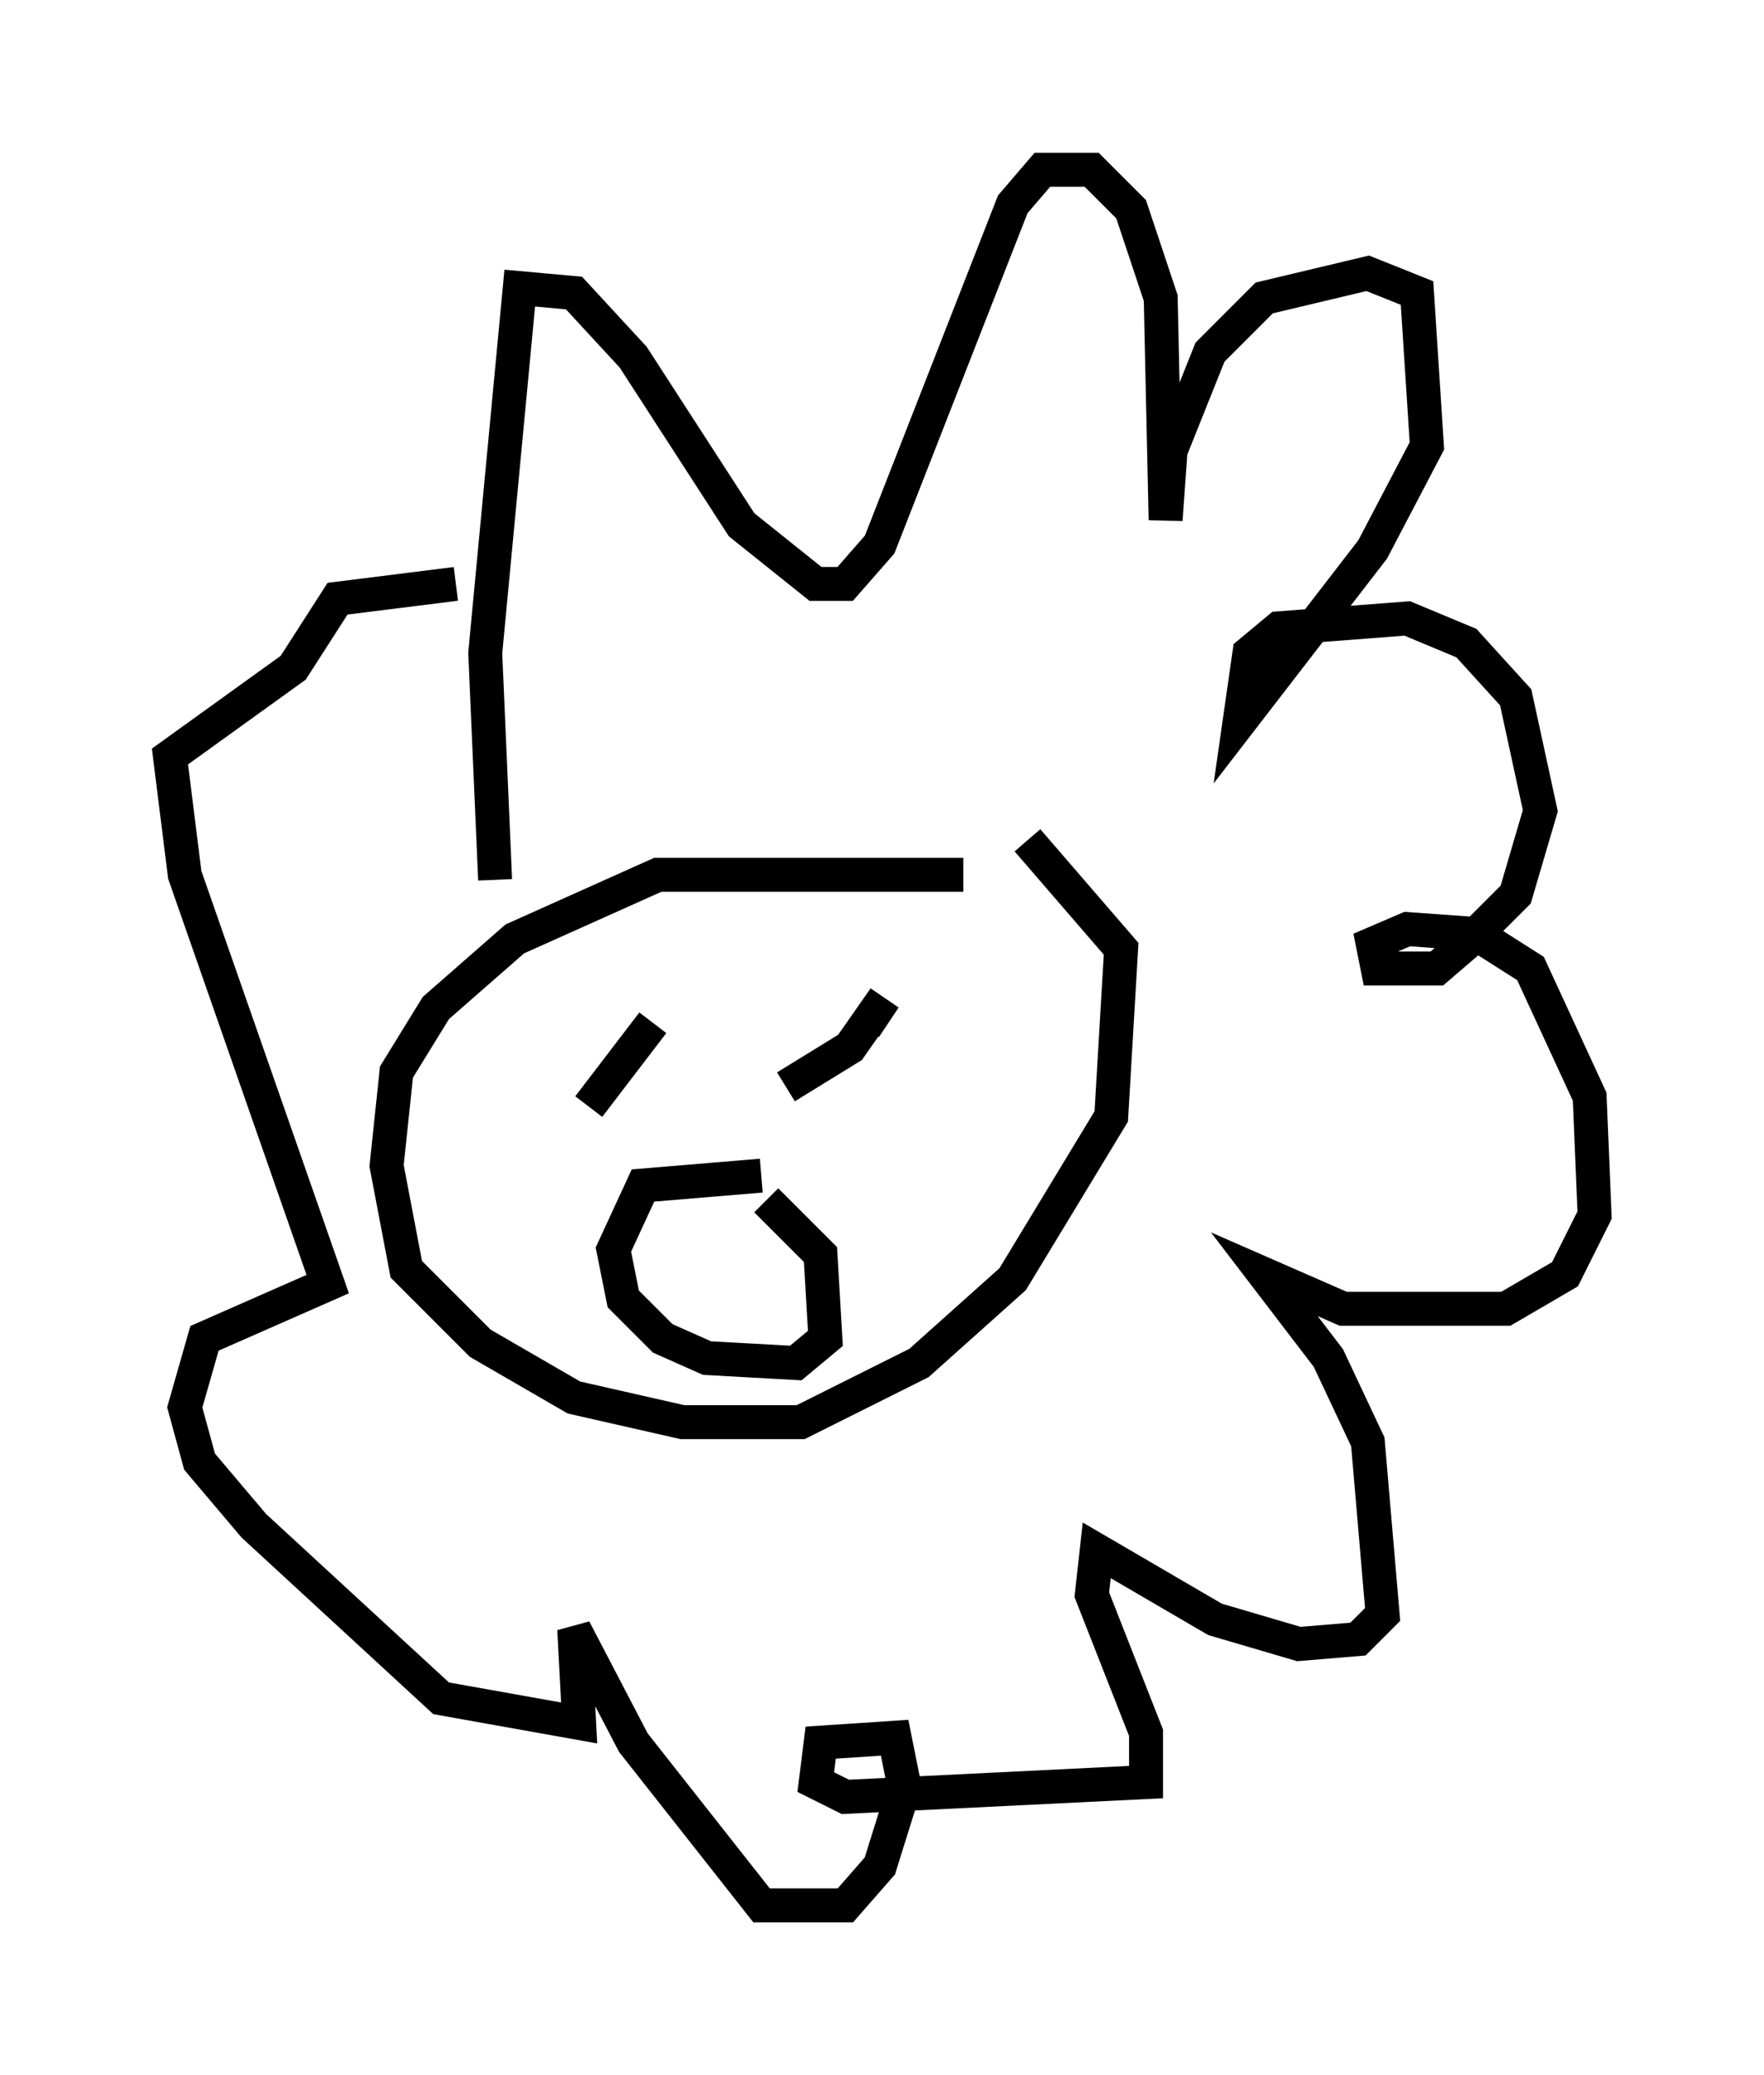 <?xml version="1.0" encoding="utf-8" ?>
<svg baseProfile="full" height="61.128" version="1.1" width="51.978" xmlns="http://www.w3.org/2000/svg" xmlns:ev="http://www.w3.org/2001/xml-events" xmlns:xlink="http://www.w3.org/1999/xlink"><defs /><rect fill="white" height="61.128" width="51.978" x="0" y="0" /><path d="M31.436, 26.352 m-3.05, -0.581 l-9.006, 0.0 -4.212, 1.888 l-2.324, 2.034 -1.162, 1.888 l-0.291, 2.76 0.581, 3.05 l2.179, 2.179 2.76, 1.598 l3.196, 0.726 3.486, 0.0 l3.486, -1.743 2.76, -2.469 l2.905, -4.793 0.291, -4.939 l-2.76, -3.196 m-11.765, 4.358 l0.0, 0.0 m6.972, 1.162 l0.581, -0.872 -1.017, 1.453 l-1.888, 1.162 m-5.81, 0.581 l1.888, -2.469 m3.196, 4.503 l-3.486, 0.291 -0.872, 1.888 l0.291, 1.453 1.162, 1.162 l1.307, 0.581 2.615, 0.145 l0.872, -0.726 -0.145, -2.469 l-1.598, -1.598 m-7.989, -9.441 l-0.291, -6.682 1.017, -10.749 l1.598, 0.145 1.743, 1.888 l3.196, 4.939 2.179, 1.743 l0.872, 0.0 1.017, -1.162 l3.922, -10.022 0.872, -1.017 l1.453, 0.0 1.162, 1.162 l0.872, 2.615 0.145, 6.536 l0.145, -2.034 1.162, -2.905 l1.598, -1.598 3.05, -0.726 l1.453, 0.581 0.291, 4.503 l-1.598, 3.05 -3.922, 5.084 l0.291, -2.034 0.872, -0.726 l3.777, -0.291 1.743, 0.726 l1.453, 1.598 0.726, 3.341 l-0.726, 2.469 -1.307, 1.307 l-1.017, 0.872 -1.743, 0.0 l-0.145, -0.726 1.017, -0.436 l2.034, 0.145 1.598, 1.017 l1.743, 3.777 0.145, 3.486 l-0.872, 1.743 -1.743, 1.017 l-4.793, 0.0 -2.324, -1.017 l1.888, 2.469 1.162, 2.469 l0.436, 5.084 -0.726, 0.726 l-1.743, 0.145 -2.469, -0.726 l-3.486, -2.034 -0.145, 1.307 l1.598, 4.067 0.0, 1.453 l-8.86, 0.436 -0.872, -0.436 l0.145, -1.162 2.179, -0.145 l0.291, 1.453 -0.726, 2.324 l-1.017, 1.162 -2.469, 0.0 l-3.777, -4.793 -1.743, -3.341 l0.145, 2.76 -4.067, -0.726 l-5.52, -5.084 -1.598, -1.888 l-0.436, -1.598 0.581, -2.034 l3.631, -1.598 -4.212, -12.056 l-0.436, -3.486 3.631, -2.615 l1.307, -2.034 3.486, -0.436 " fill="none" stroke="black" stroke-width="1" /></svg>